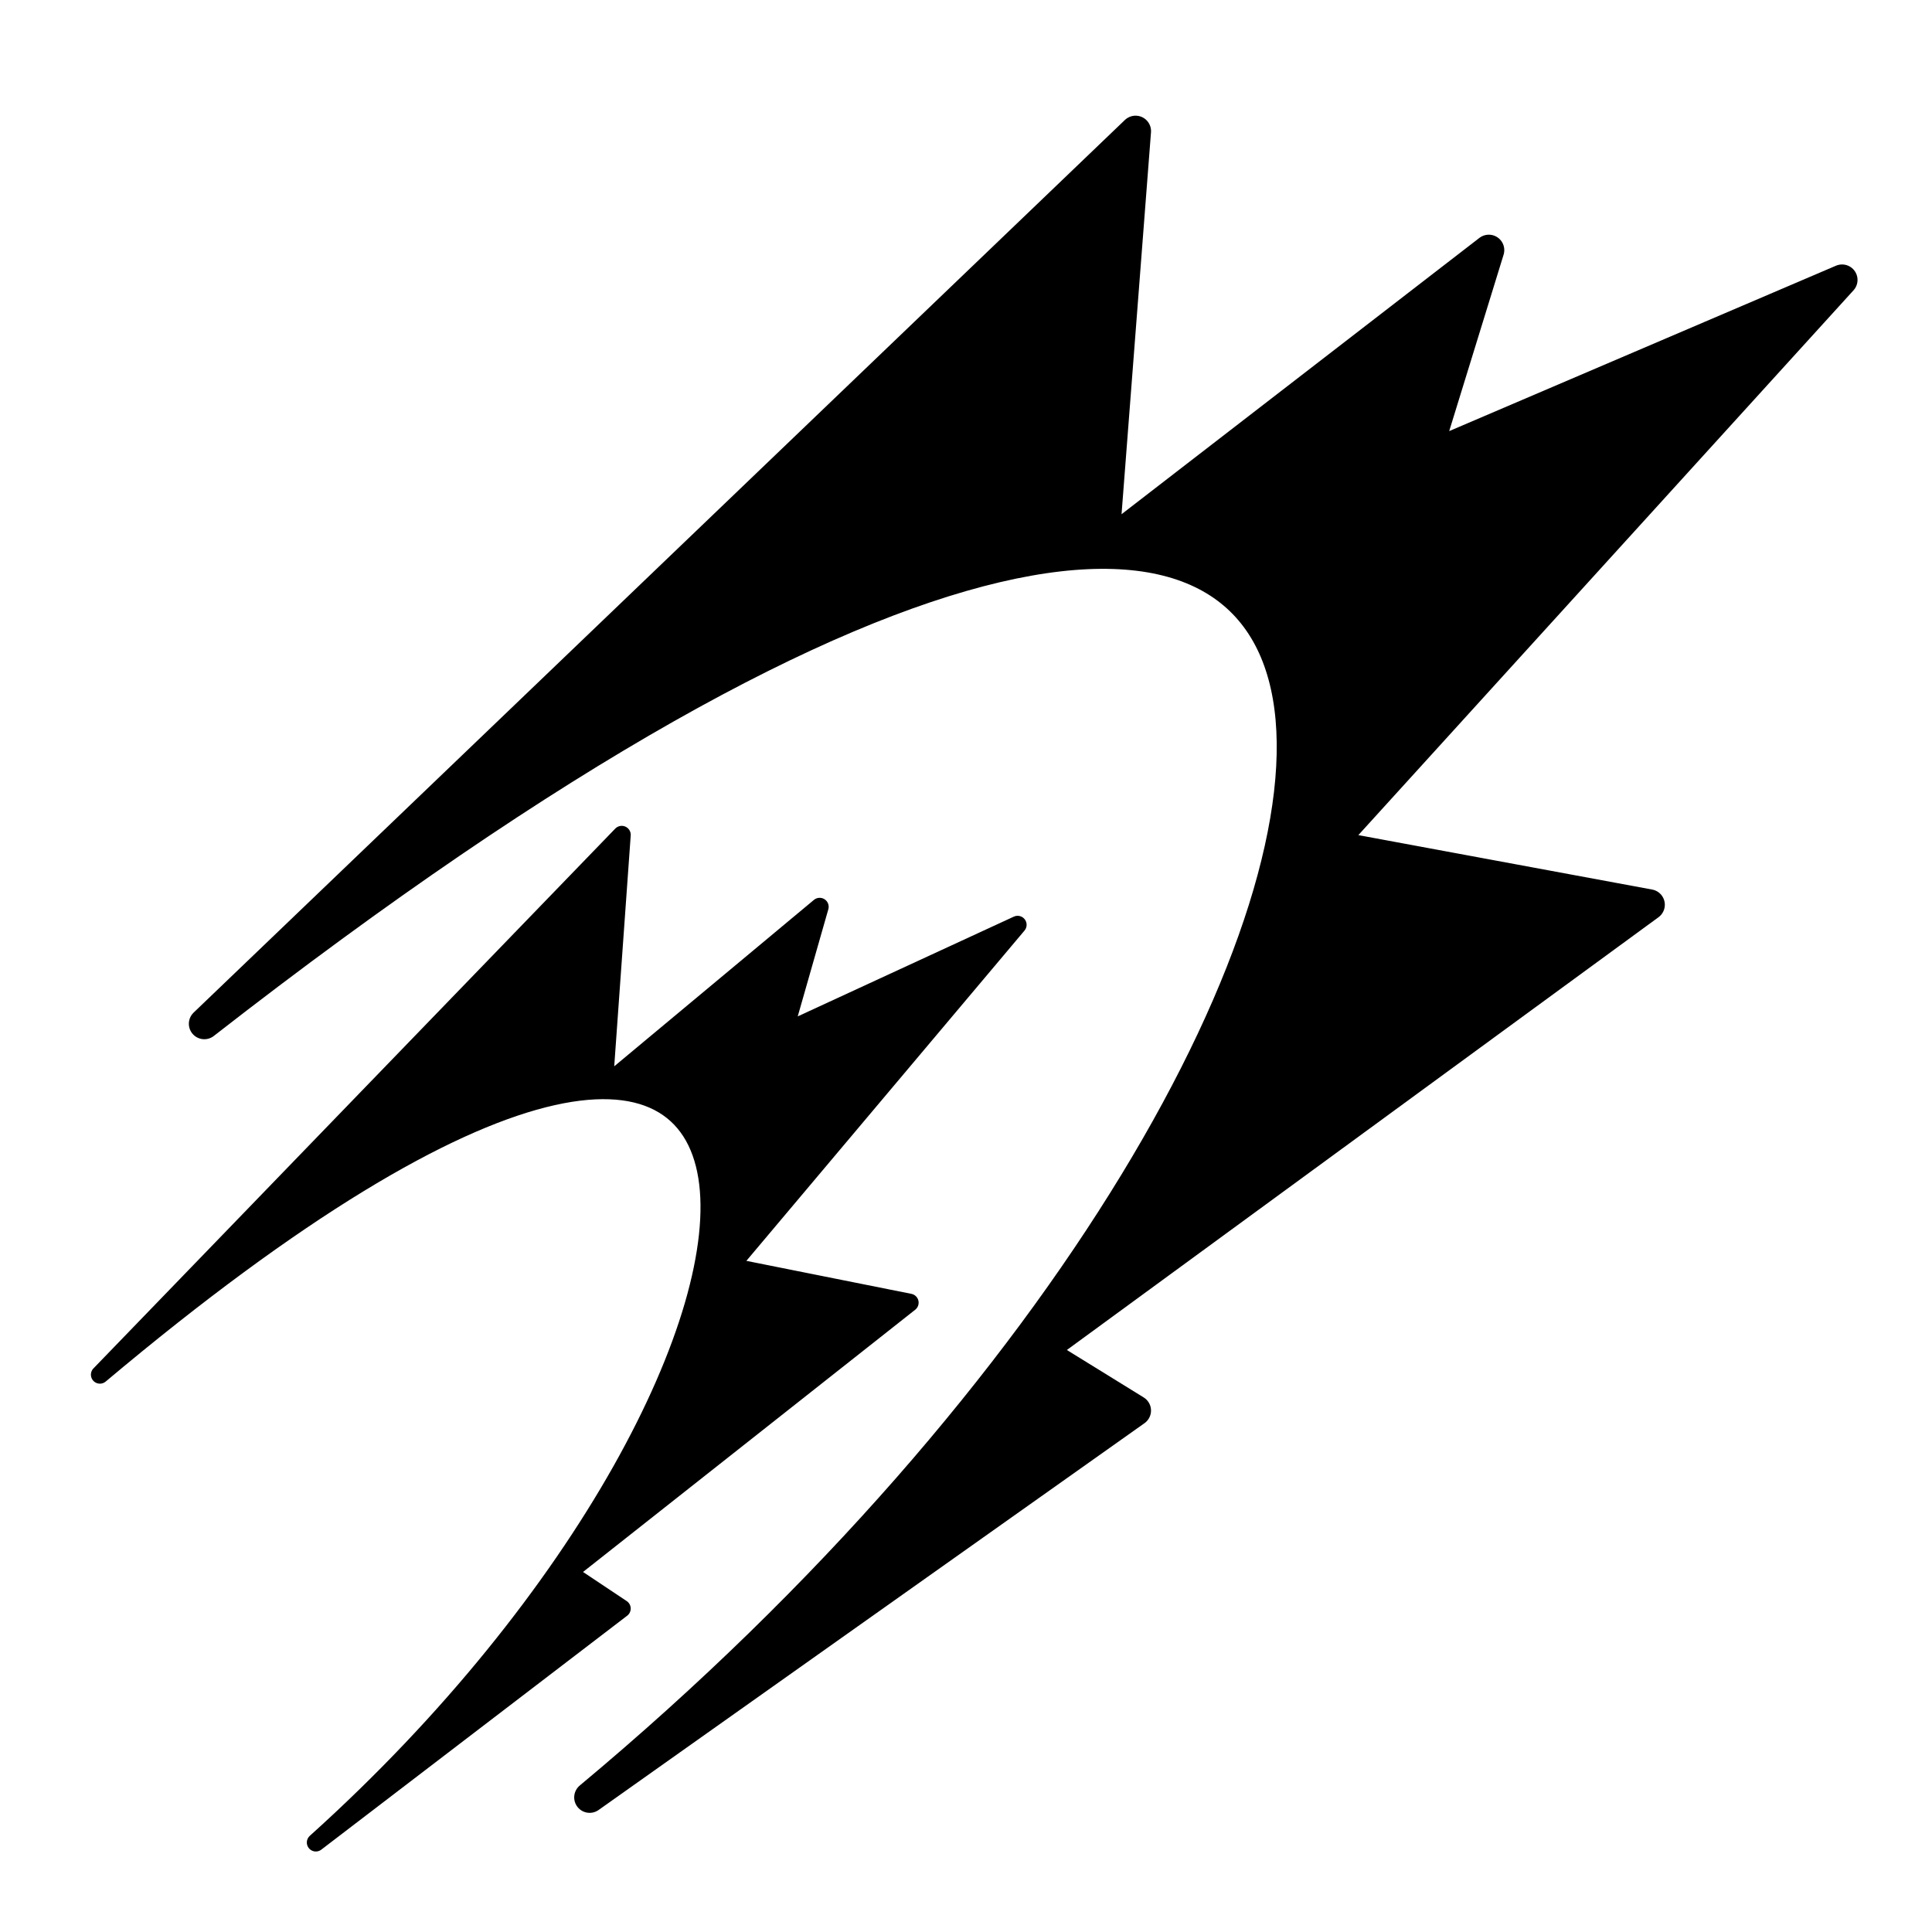 <?xml version="1.0" encoding="UTF-8" standalone="no"?>
<svg
   xmlns:dc="http://purl.org/dc/elements/1.1/"
   xmlns:cc="http://creativecommons.org/ns#"
   xmlns:rdf="http://www.w3.org/1999/02/22-rdf-syntax-ns#"
   xmlns:svg="http://www.w3.org/2000/svg"
   xmlns="http://www.w3.org/2000/svg"
   xmlns:sodipodi="http://sodipodi.sourceforge.net/DTD/sodipodi-0.dtd"
   xmlns:inkscape="http://www.inkscape.org/namespaces/inkscape"
   width="80.0px"
   height="80.0px"
   viewBox="0 0 80.0 80.0"
   version="1.1"
   id="SVGRoot"
   sodipodi:docname="sdi_strength.svg"
   inkscape:version="1.0.1 (3bc2e813f5, 2020-09-07)">
  <defs
     id="defs4893" />
  <sodipodi:namedview
     id="base"
     pagecolor="#000000"
     bordercolor="#666666"
     borderopacity="1.0"
     inkscape:pageopacity="0"
     inkscape:pageshadow="2"
     inkscape:zoom="5.6"
     inkscape:cx="40.339824"
     inkscape:cy="47.439882"
     inkscape:document-units="px"
     inkscape:current-layer="layer1"
     inkscape:document-rotation="0"
     showgrid="true"
     inkscape:window-width="1920"
     inkscape:window-height="1121"
     inkscape:window-x="-9"
     inkscape:window-y="-9"
     inkscape:window-maximized="1">
    <inkscape:grid
       type="xygrid"
       id="grid5463" />
  </sodipodi:namedview>
  <g
     inkscape:label="Layer 1"
     inkscape:groupmode="layer"
     id="layer1">
    <path
       style="fill:#000000;fill-opacity:1;stroke:#000000;stroke-width:0.745px;stroke-linecap:round;stroke-linejoin:round;stroke-opacity:1"
       d="M 13.078,76.294 C 35.431,56.176 36.922,29.353 4.137,56.922 L 25.745,34.569 25,45 l 8.941,-7.451 -1.49,5.216 9.686,-4.471 -11.922,14.157 7.451,1.49 -14.157,11.176 2.235,1.49 z"
       id="path5486"
       sodipodi:nodetypes="cccccccccccc" />
    <path
       style="fill:#000000;fill-opacity:1;stroke:#000000;stroke-width:1.28px;stroke-linecap:round;stroke-linejoin:round;stroke-opacity:1"
       d="M 24.416,74.426 C 64.308,41.16 66.967,-3.194 8.46,42.392 L 47.022,5.43 45.692,22.679 61.649,10.358 58.989,18.983 76.276,11.591 55,35 l 13.297,2.464 -25.265,18.481 3.989,2.464 z"
       id="path5486-3"
       sodipodi:nodetypes="cccccccccccc" />
  </g>
</svg>
